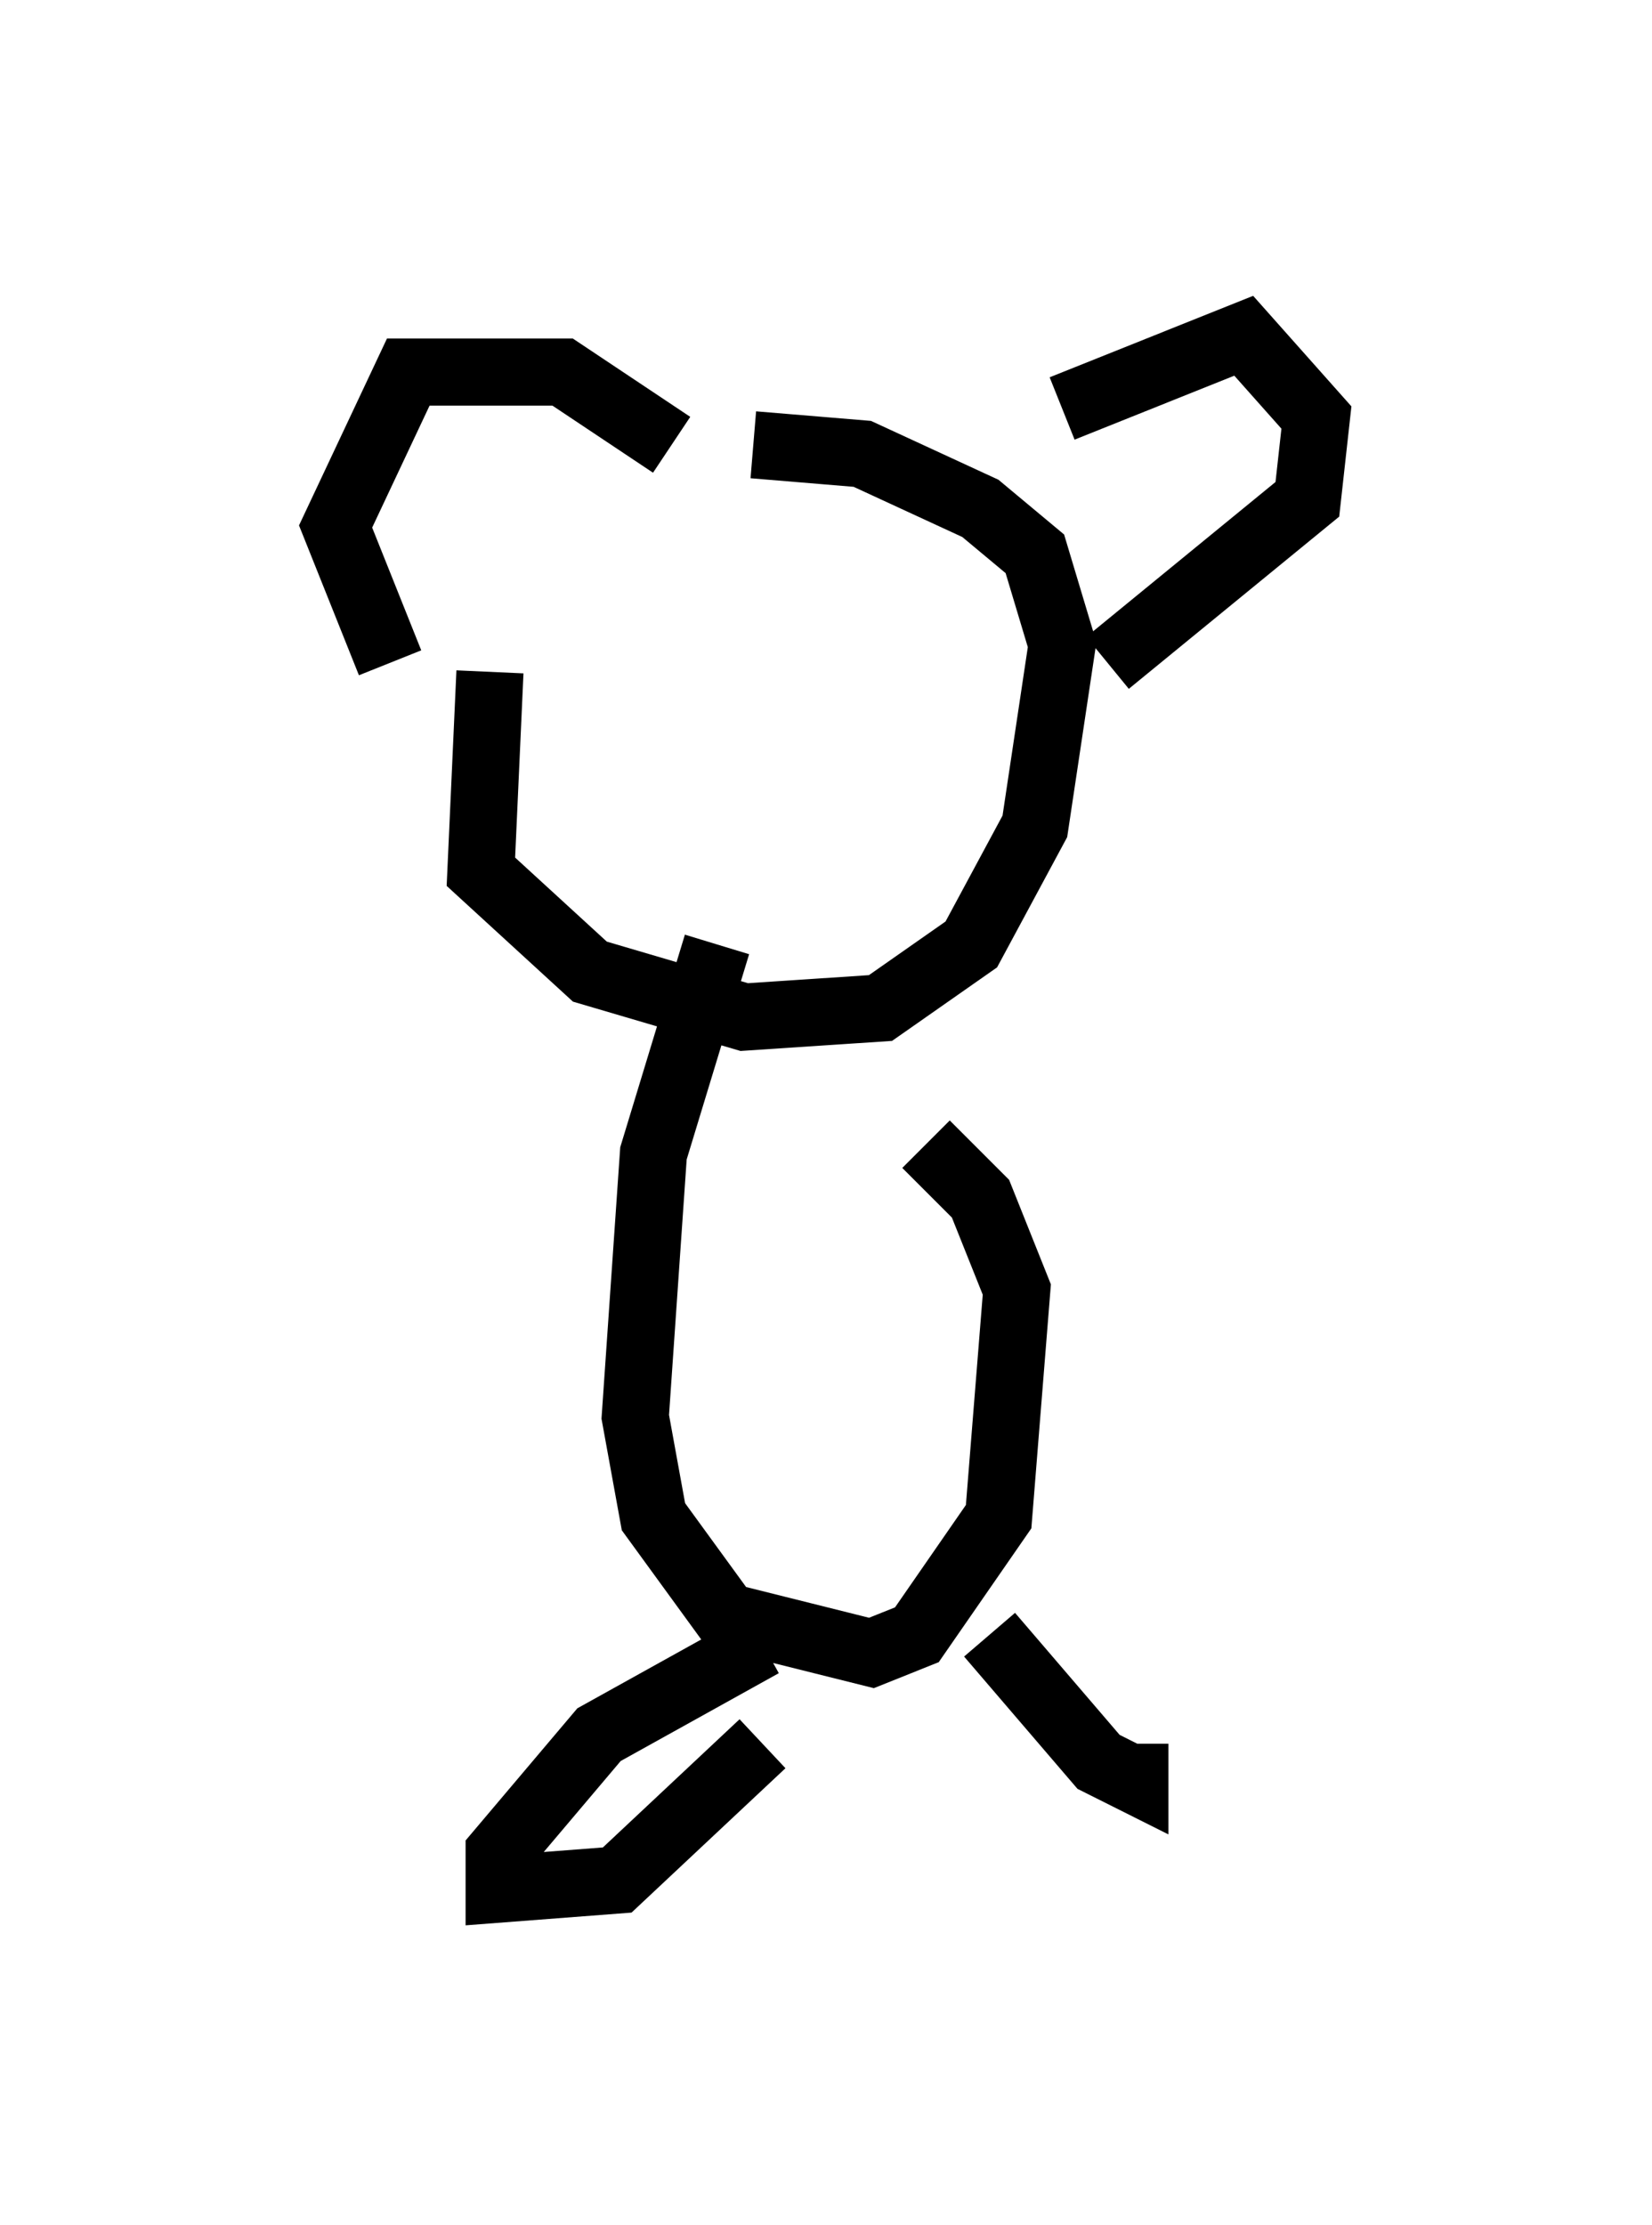 <?xml version="1.0" encoding="utf-8" ?>
<svg baseProfile="full" height="33.139" version="1.1" width="24.614" xmlns="http://www.w3.org/2000/svg" xmlns:ev="http://www.w3.org/2001/xml-events" xmlns:xlink="http://www.w3.org/1999/xlink"><defs /><rect fill="white" height="33.139" width="24.614" x="0" y="0" /><path d="M9.33, 6.083 m-2.03, 3.924 l-0.135, 2.977 1.624, 1.488 l2.3, 0.677 2.03, -0.135 l1.353, -0.947 0.947, -1.759 l0.406, -2.706 -0.406, -1.353 l-0.812, -0.677 -1.759, -0.812 l-1.624, -0.135 m4.601, -0.541 l2.706, -1.083 1.083, 1.218 l-0.135, 1.218 -2.977, 2.436 m-6.495, -3.248 l-1.624, -1.083 -2.3, 0.0 l-1.083, 2.3 0.812, 2.03 m4.871, 4.195 l-0.947, 3.112 -0.271, 3.924 l0.271, 1.488 1.083, 1.488 l2.165, 0.541 0.677, -0.271 l1.218, -1.759 0.271, -3.383 l-0.541, -1.353 -0.812, -0.812 m-2.436, 7.442 l-2.436, 1.353 -1.488, 1.759 l0.0, 0.541 1.759, -0.135 l2.165, -2.03 m3.383, -1.624 l1.624, 1.894 0.541, 0.271 l0.0, -0.541 " fill="none" stroke="black" stroke-width="1" /></svg>